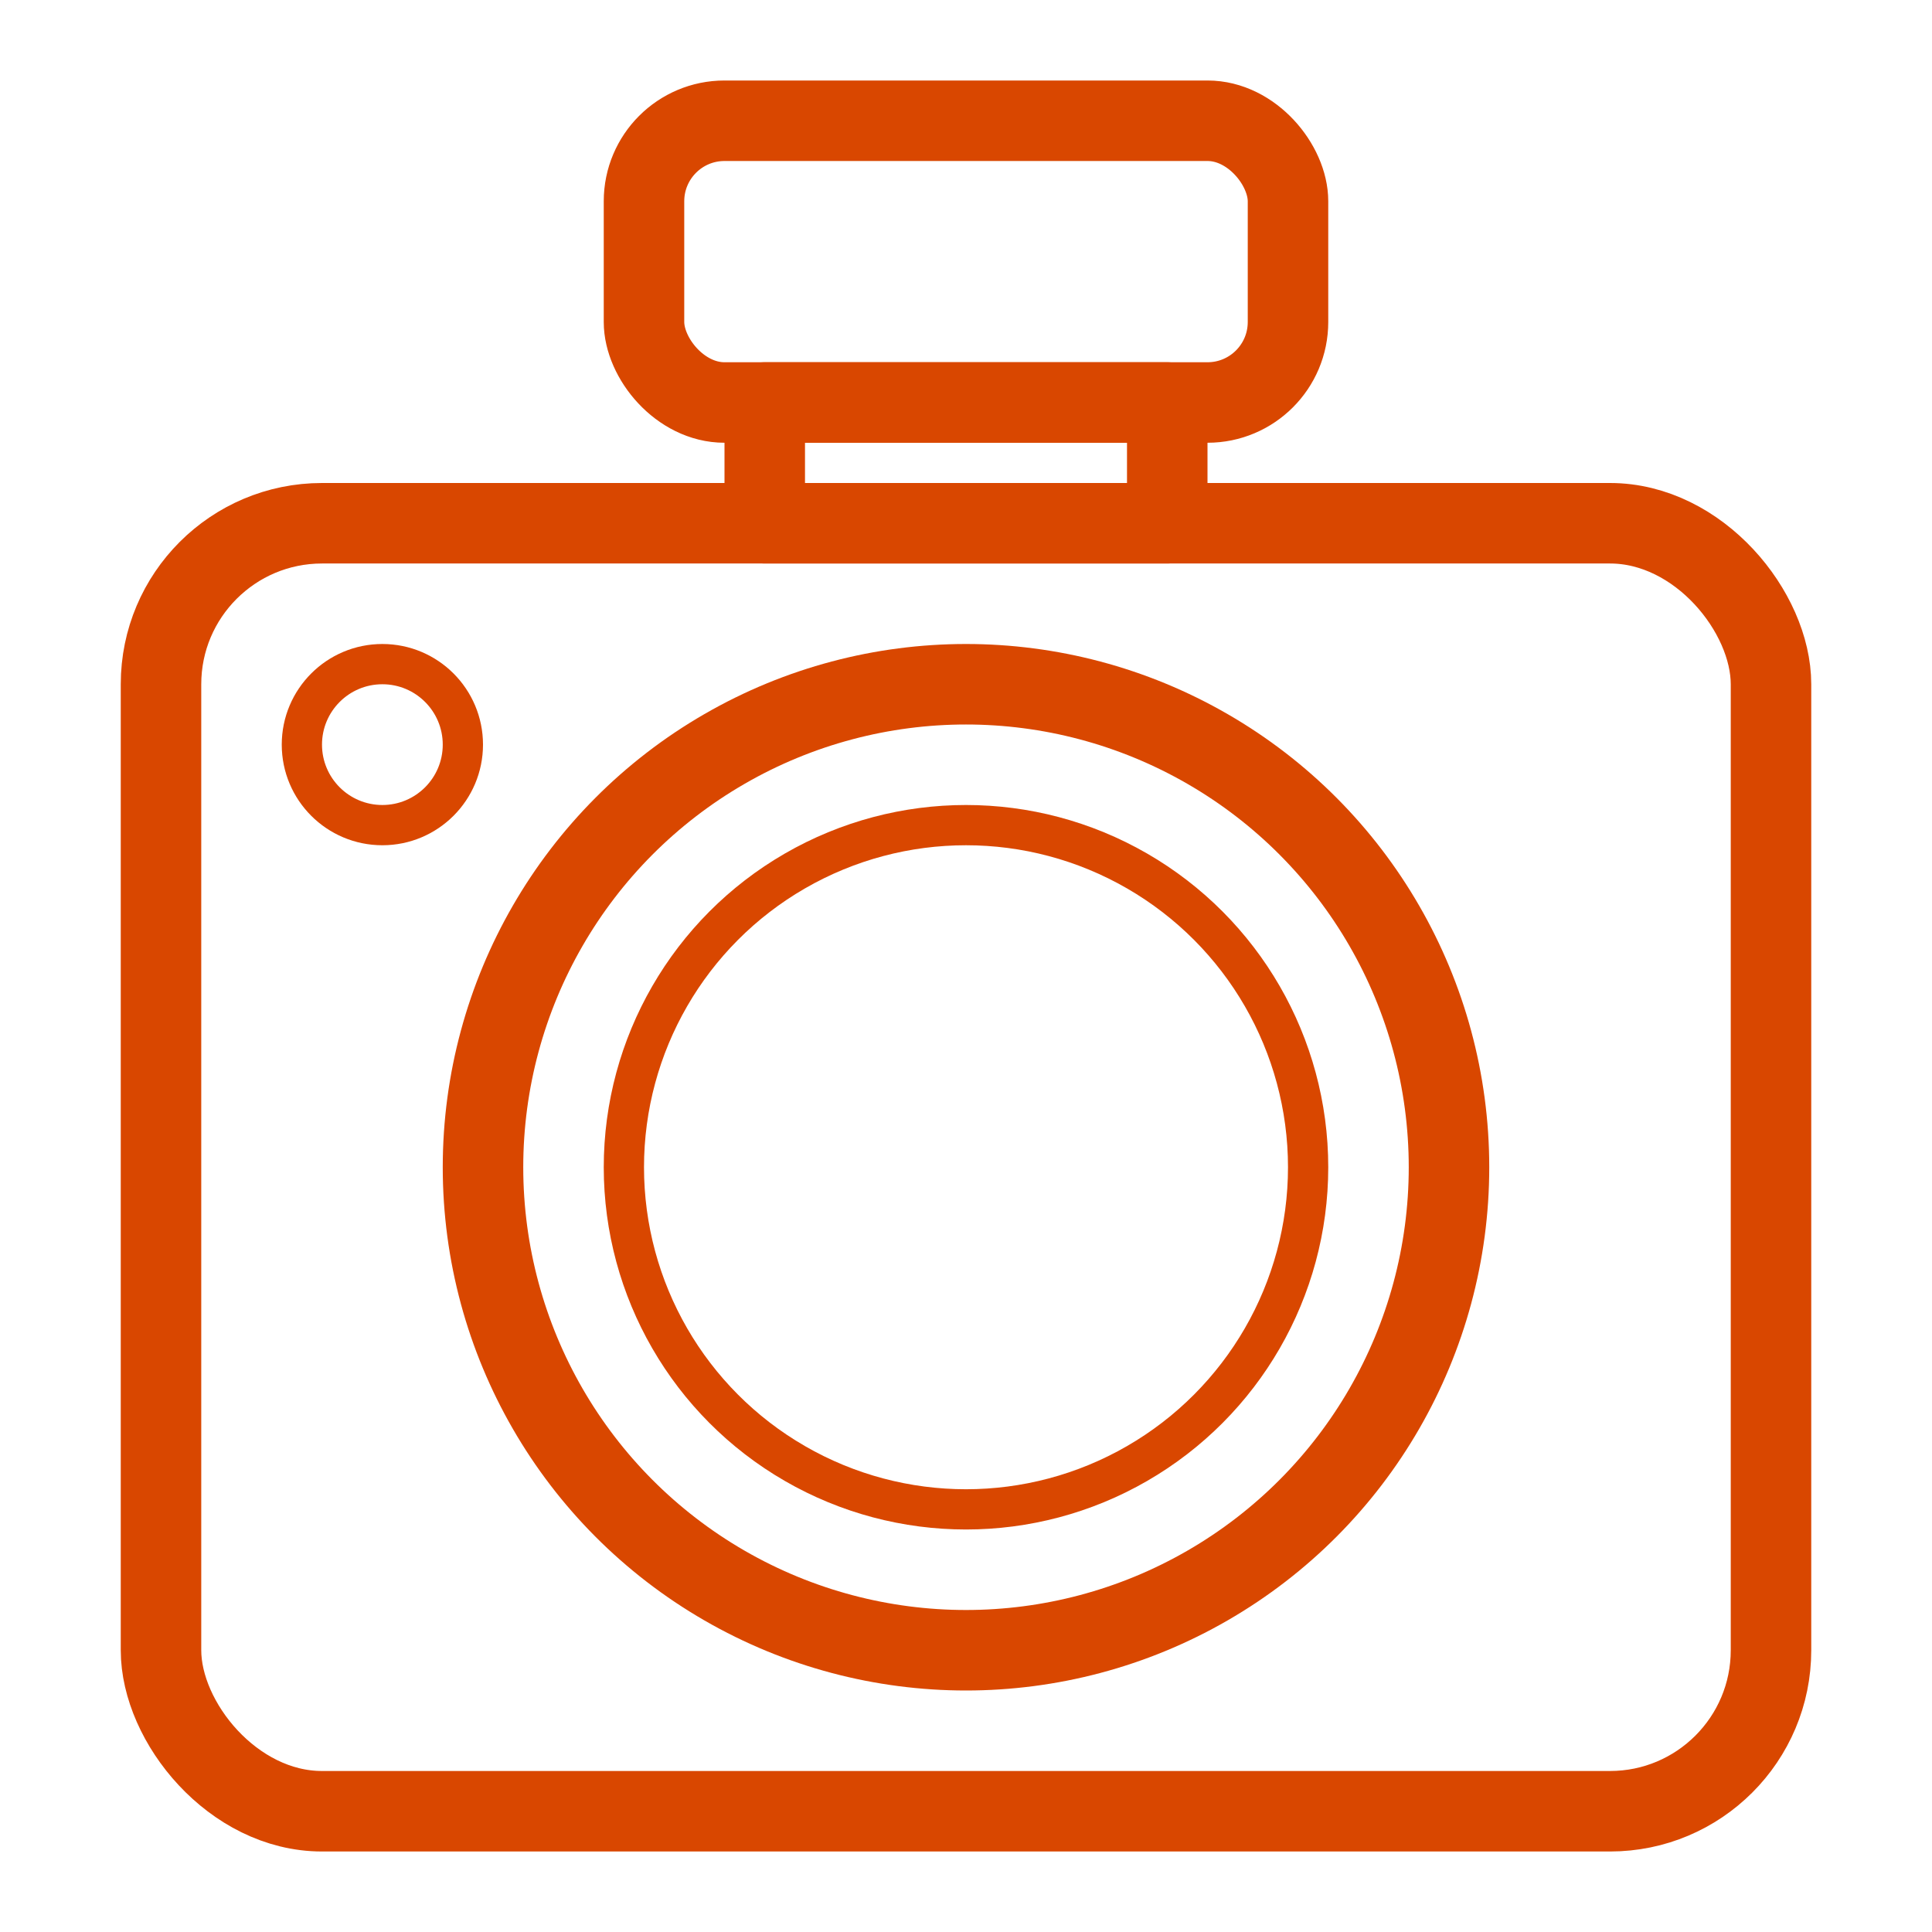 <svg id="Layer_1" data-name="Layer 1" xmlns="http://www.w3.org/2000/svg" viewBox="0 0 48 48"><defs><style>.cls-1,.cls-2{fill:none;stroke:#d94700;stroke-linecap:round;stroke-linejoin:round}.cls-1{stroke-width:2px}</style></defs><rect class="cls-1" x="4" y="13" width="40" height="32" rx="4"/><circle class="cls-1" cx="24" cy="29" r="12"/><circle class="cls-2" cx="24" cy="29" r="8.5"/><rect class="cls-1" x="16" y="3" width="16" height="7" rx="2"/><circle class="cls-2" cx="9.5" cy="18.5" r="2"/><path class="cls-1" d="M19 10h10v3H19z"/></svg>